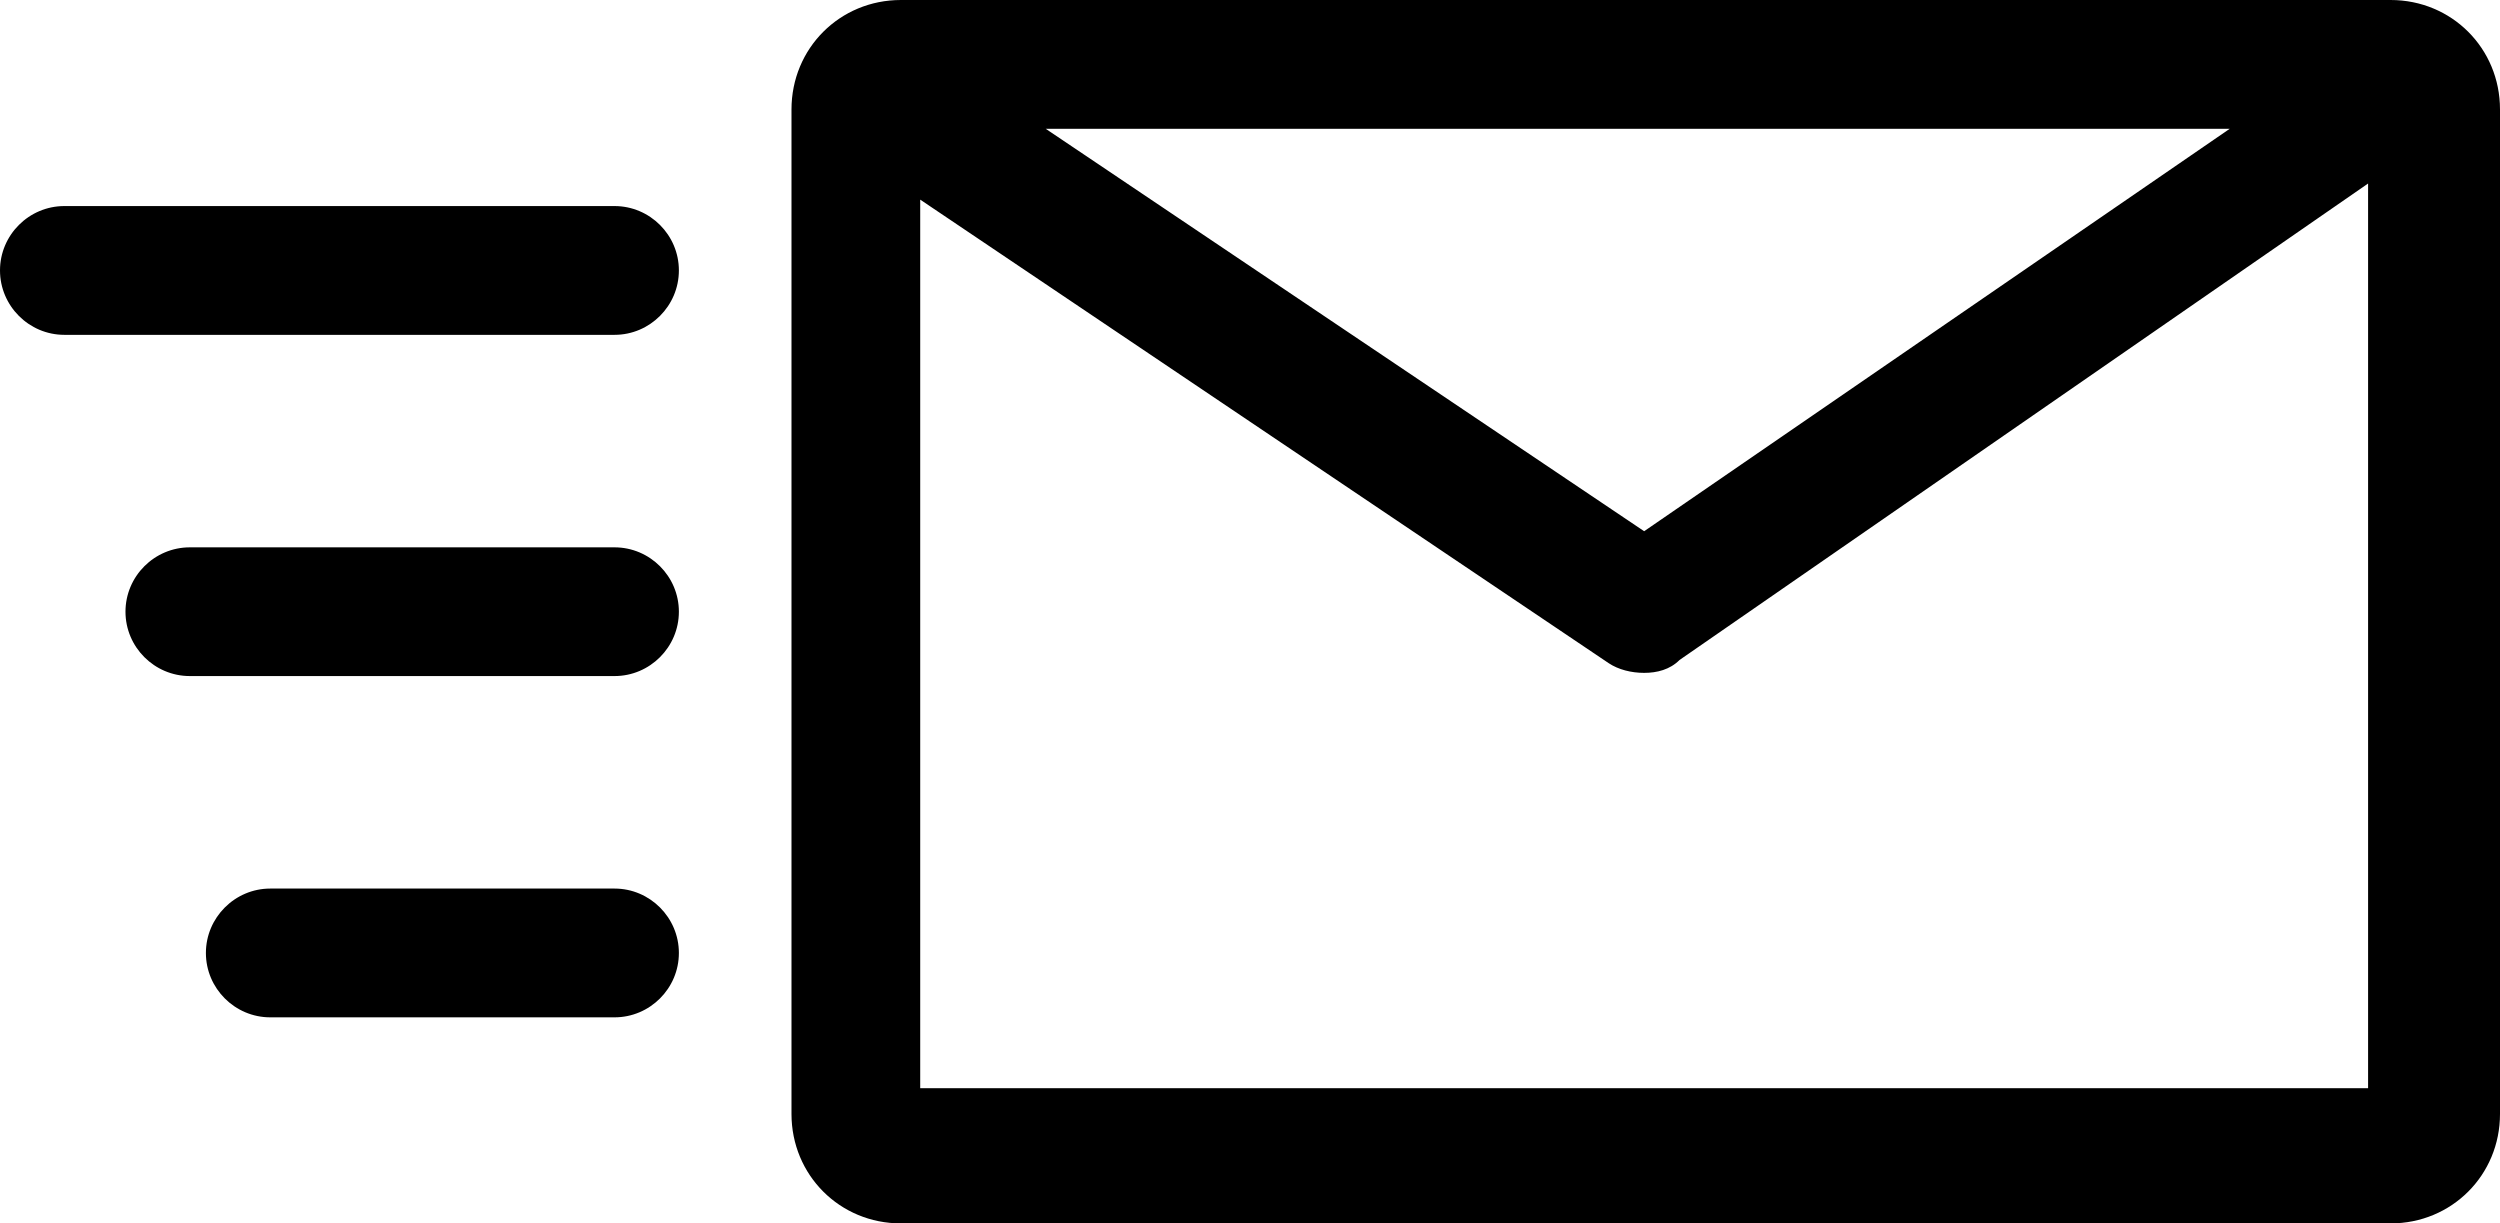 <svg width="47" height="23" viewBox="0 0 47 23" fill="none" xmlns="http://www.w3.org/2000/svg">
<path d="M44.943 0H16.937C15.788 0 14.88 0.908 14.88 2.058V20.942C14.88 22.092 15.788 23 16.937 23H44.943C46.093 23 47 22.092 47 20.942V2.058C47 0.908 46.093 0 44.943 0ZM41.919 2.421L30.91 9.987L19.659 2.421H41.919ZM17.3 20.518V3.753L30.244 12.468C30.426 12.589 30.668 12.65 30.91 12.65C31.152 12.65 31.394 12.589 31.575 12.408L44.52 3.45V20.458H17.3V20.518ZM12.763 5.084C12.763 5.75 12.219 6.295 11.553 6.295H1.21C0.544 6.295 0 5.75 0 5.084C0 4.418 0.544 3.874 1.21 3.874H11.553C12.219 3.874 12.763 4.418 12.763 5.084ZM12.763 11.5C12.763 12.166 12.219 12.71 11.553 12.71H3.569C2.903 12.71 2.359 12.166 2.359 11.5C2.359 10.834 2.903 10.29 3.569 10.29H11.553C12.219 10.29 12.763 10.834 12.763 11.5ZM12.763 17.916C12.763 18.582 12.219 19.126 11.553 19.126H5.081C4.416 19.126 3.871 18.582 3.871 17.916C3.871 17.25 4.416 16.705 5.081 16.705H11.553C12.219 16.705 12.763 17.25 12.763 17.916Z" fill="black"/>
</svg>
